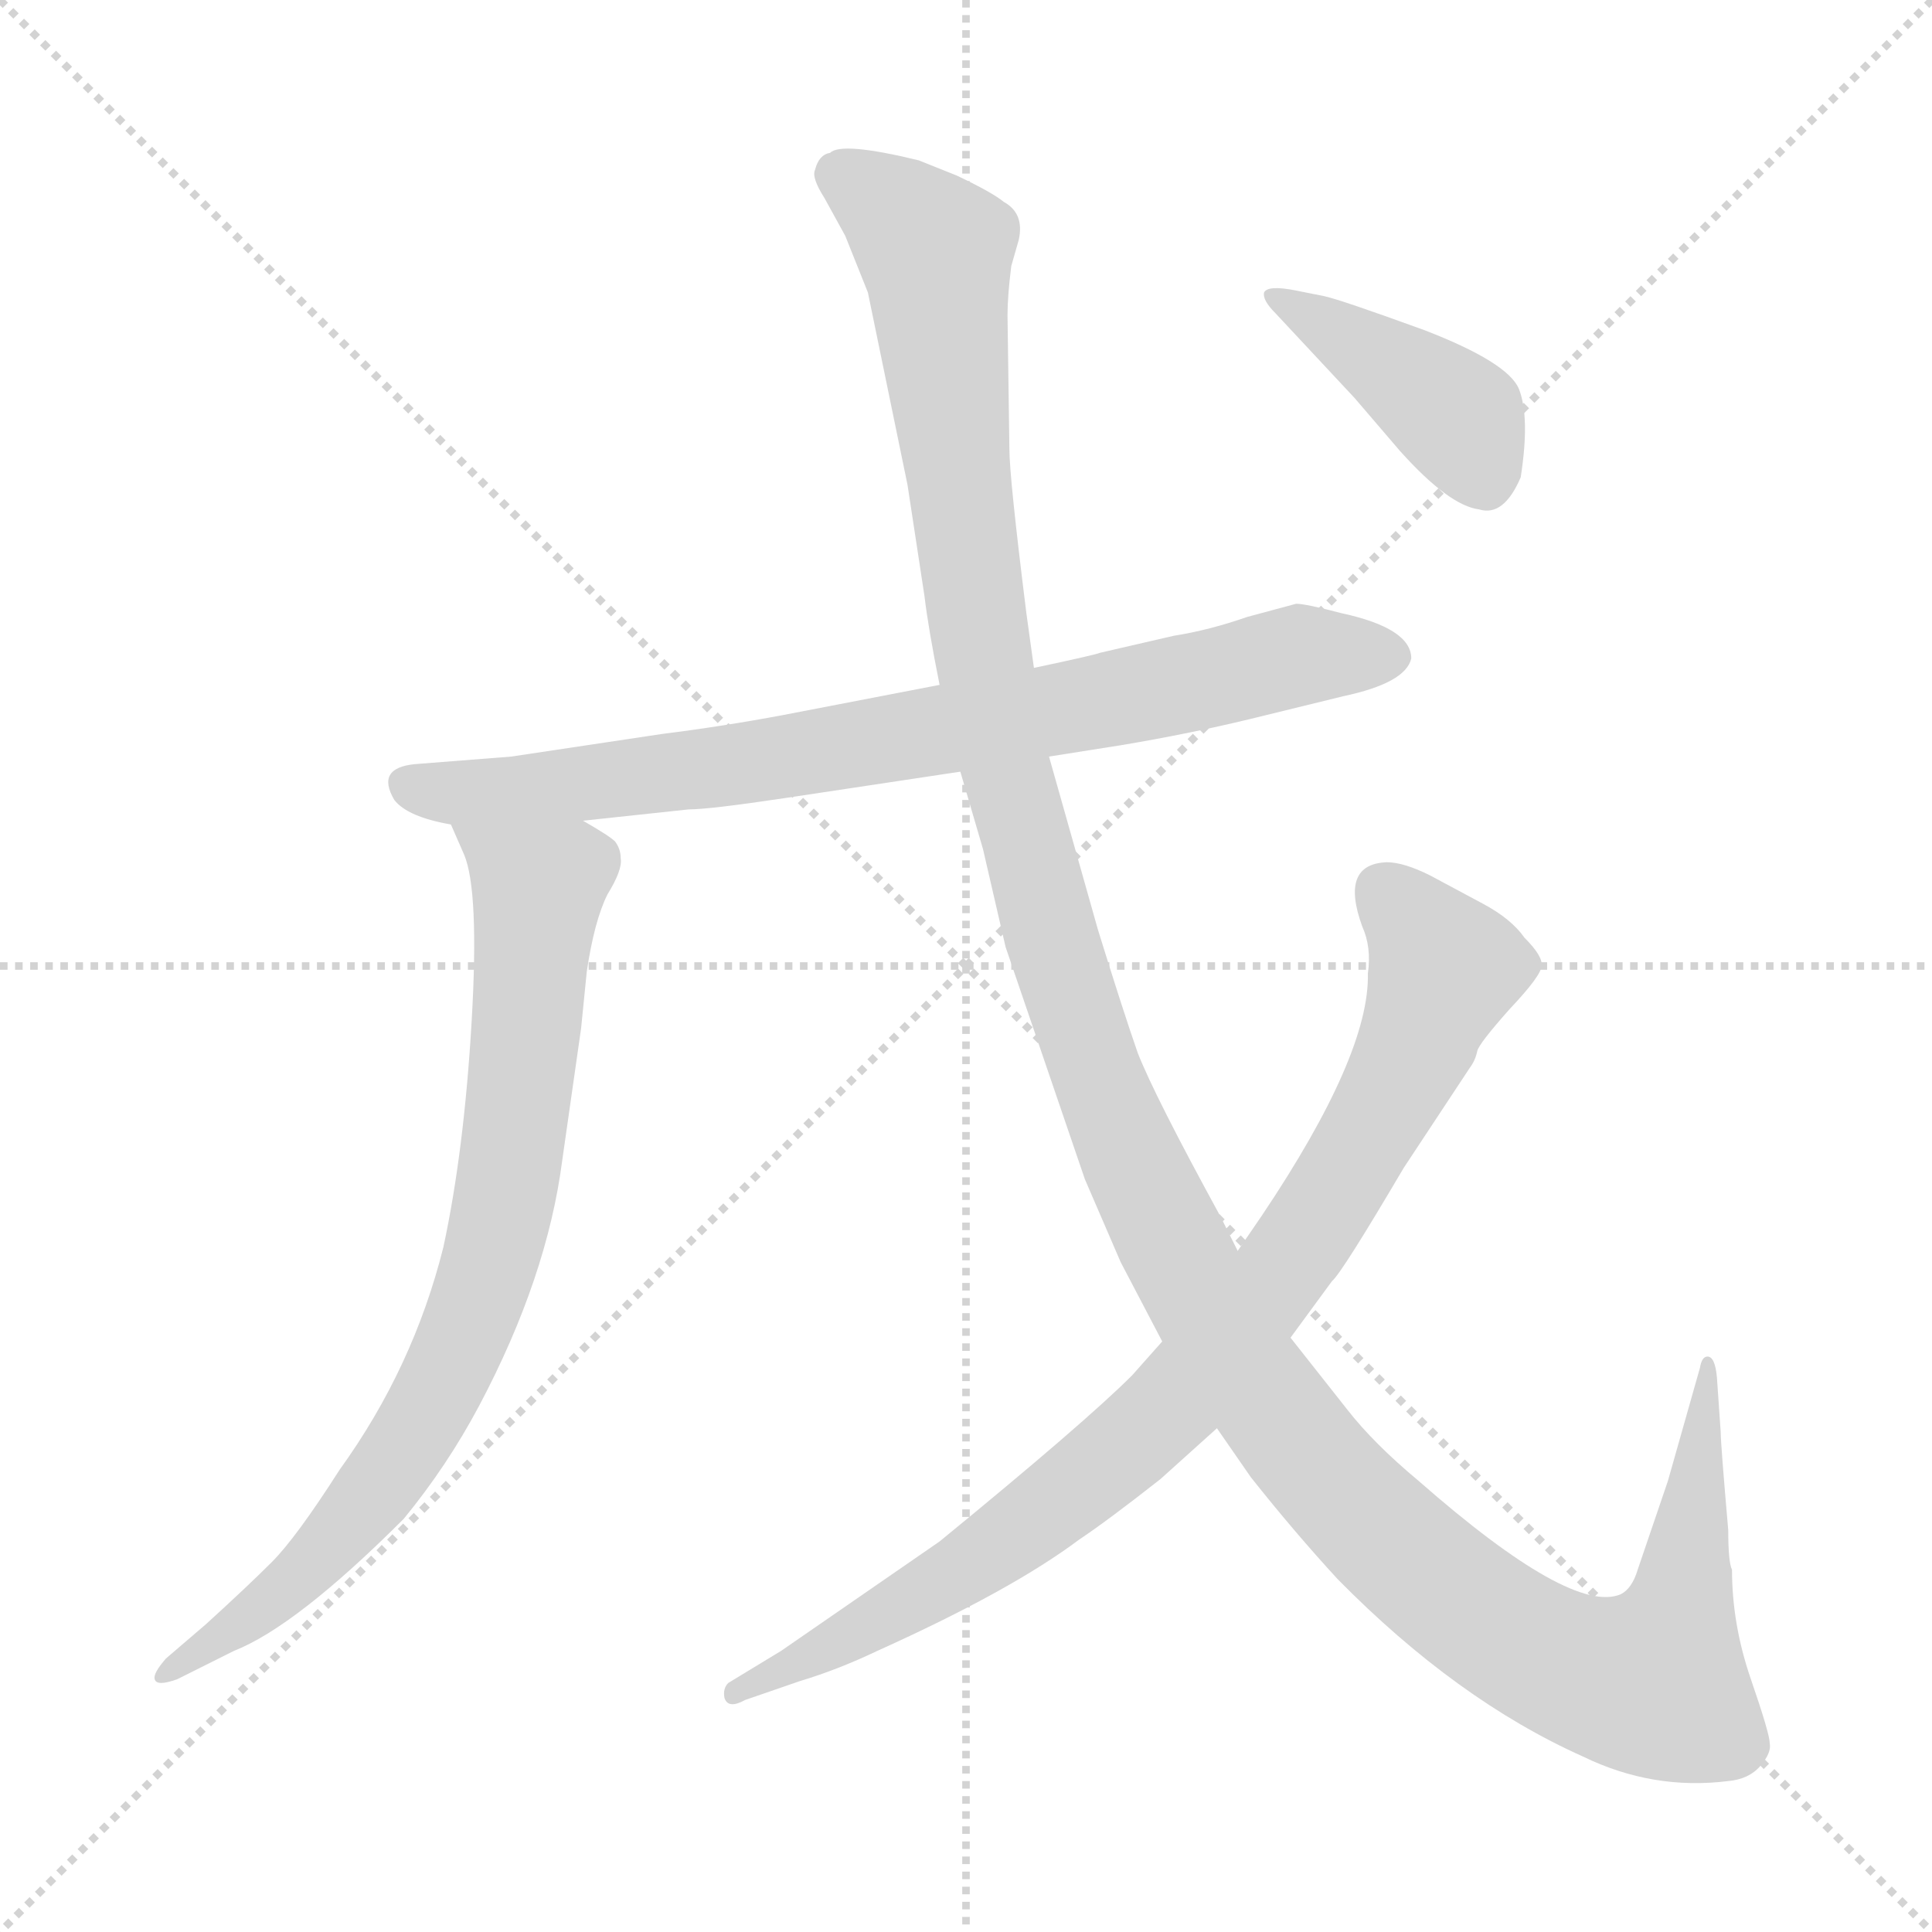 <svg xmlns="http://www.w3.org/2000/svg" version="1.1" viewBox="0 0 1024 1024">
  <g stroke="lightgray" stroke-dasharray="1,1" stroke-width="1" transform="scale(4, 4)">
    <line x1="0" y1="0" x2="256" y2="256" />
    <line x1="256" y1="0" x2="0" y2="256" />
    <line x1="128" y1="0" x2="128" y2="256" />
    <line x1="0" y1="128" x2="256" y2="128" />
  </g>
  <g transform="scale(1.0, -1.0) translate(0.0, -805.00)">
    <style type="text/css">
      
        @keyframes keyframes0 {
          from {
            stroke: blue;
            stroke-dashoffset: 783;
            stroke-width: 128;
          }
          72% {
            animation-timing-function: step-end;
            stroke: blue;
            stroke-dashoffset: 0;
            stroke-width: 128;
          }
          to {
            stroke: black;
            stroke-width: 1024;
          }
        }
        #make-me-a-hanzi-animation-0 {
          animation: keyframes0 0.887s both;
          animation-delay: 0s;
          animation-timing-function: linear;
        }
      
        @keyframes keyframes1 {
          from {
            stroke: blue;
            stroke-dashoffset: 790;
            stroke-width: 128;
          }
          72% {
            animation-timing-function: step-end;
            stroke: blue;
            stroke-dashoffset: 0;
            stroke-width: 128;
          }
          to {
            stroke: black;
            stroke-width: 1024;
          }
        }
        #make-me-a-hanzi-animation-1 {
          animation: keyframes1 0.893s both;
          animation-delay: 0.887s;
          animation-timing-function: linear;
        }
      
        @keyframes keyframes2 {
          from {
            stroke: blue;
            stroke-dashoffset: 1393;
            stroke-width: 128;
          }
          82% {
            animation-timing-function: step-end;
            stroke: blue;
            stroke-dashoffset: 0;
            stroke-width: 128;
          }
          to {
            stroke: black;
            stroke-width: 1024;
          }
        }
        #make-me-a-hanzi-animation-2 {
          animation: keyframes2 1.384s both;
          animation-delay: 1.78s;
          animation-timing-function: linear;
        }
      
        @keyframes keyframes3 {
          from {
            stroke: blue;
            stroke-dashoffset: 860;
            stroke-width: 128;
          }
          74% {
            animation-timing-function: step-end;
            stroke: blue;
            stroke-dashoffset: 0;
            stroke-width: 128;
          }
          to {
            stroke: black;
            stroke-width: 1024;
          }
        }
        #make-me-a-hanzi-animation-3 {
          animation: keyframes3 0.95s both;
          animation-delay: 3.164s;
          animation-timing-function: linear;
        }
      
        @keyframes keyframes4 {
          from {
            stroke: blue;
            stroke-dashoffset: 405;
            stroke-width: 128;
          }
          57% {
            animation-timing-function: step-end;
            stroke: blue;
            stroke-dashoffset: 0;
            stroke-width: 128;
          }
          to {
            stroke: black;
            stroke-width: 1024;
          }
        }
        #make-me-a-hanzi-animation-4 {
          animation: keyframes4 0.58s both;
          animation-delay: 4.114s;
          animation-timing-function: linear;
        }
      
    </style>
    
      <path d="M 271 404 L 220 400 Q 199 398 209 381 Q 216 372 239 368 L 309 370 L 365 376 Q 376 376 416 382 L 509 396 L 556 404 L 594 410 Q 630 416 663 424 L 712 436 Q 745 443 748 456 Q 748 472 711 480 Q 692 485 687 485 L 661 478 Q 641 471 622 468 L 583 459 Q 581 458 548 451 L 498 442 L 415 426 Q 383 420 351 416 L 271 404 Z" fill="lightgray" />
    
      <path d="M 239 368 L 246 352 Q 254 333 250 264 Q 246 195 235 144 Q 219 80 180 26 Q 157 -10 144 -23 Q 131 -36 109 -56 L 88 -74 Q 81 -82 82 -85 Q 83 -89 94 -85 L 124 -70 Q 157 -57 214 0 Q 237 28 254 60 Q 290 128 298 190 L 308 260 L 311 290 Q 315 317 322 331 Q 330 344 329 350 Q 329 355 326 359 Q 323 362 309 370 C 283 386 227 395 239 368 Z" fill="lightgray" />
    
      <path d="M 509 396 L 521 355 L 533 303 L 575 180 L 594 136 L 616 94 L 645 48 L 663 22 Q 686 -7 709 -32 Q 772 -96 839 -126 Q 876 -144 916 -139 Q 927 -138 933 -131 Q 939 -124 938 -119 Q 938 -114 928 -85 Q 918 -56 918 -27 Q 916 -23 916 -6 Q 912 40 912 46 L 910 75 Q 909 86 905 86 Q 902 86 901 80 L 884 20 L 868 -27 Q 865 -37 859 -40 Q 833 -51 752 20 Q 728 40 714 58 L 684 96 L 656 142 L 647 160 Q 612 224 603 247 Q 595 270 582 312 L 556 404 L 548 451 L 544 480 Q 535 552 535 567 L 534 638 Q 534 648 536 664 L 540 678 Q 543 692 532 698 Q 526 703 507 712 L 487 720 Q 446 730 440 724 Q 434 723 432 715 Q 430 711 437 700 L 448 680 L 460 650 L 481 548 L 490 489 Q 492 472 498 442 L 509 396 Z" fill="lightgray" />
    
      <path d="M 616 94 L 600 76 Q 575 51 498 -12 L 414 -70 L 386 -87 Q 383 -90 384 -95 Q 386 -101 395 -96 L 424 -86 Q 444 -80 465 -70 Q 536 -38 572 -11 Q 587 -1 615 21 L 645 48 L 684 96 L 706 126 Q 711 130 744 186 L 779 239 Q 782 243 783 248 Q 784 252 800 270 Q 817 288 817 293 Q 818 298 808 308 Q 801 318 786 326 L 758 341 Q 744 348 735 348 Q 710 347 722 314 Q 727 303 725 289 Q 726 246 669 161 L 656 142 L 616 94 Z" fill="lightgray" />
    
      <path d="M 702 648 L 687 651 Q 672 654 670 650 Q 669 646 676 639 L 718 594 L 742 566 Q 768 537 784 535 Q 797 531 806 552 Q 811 584 805 599 Q 799 613 755 630 Q 711 646 702 648 Z" fill="lightgray" />
    
    
      <clipPath id="make-me-a-hanzi-clip-0">
        <path d="M 271 404 L 220 400 Q 199 398 209 381 Q 216 372 239 368 L 309 370 L 365 376 Q 376 376 416 382 L 509 396 L 556 404 L 594 410 Q 630 416 663 424 L 712 436 Q 745 443 748 456 Q 748 472 711 480 Q 692 485 687 485 L 661 478 Q 641 471 622 468 L 583 459 Q 581 458 548 451 L 498 442 L 415 426 Q 383 420 351 416 L 271 404 Z" />
      </clipPath>
      <path clip-path="url(#make-me-a-hanzi-clip-0)" d="M 217 389 L 246 384 L 404 401 L 687 457 L 737 457" fill="none" id="make-me-a-hanzi-animation-0" stroke-dasharray="655 1310" stroke-linecap="round" />
    
      <clipPath id="make-me-a-hanzi-clip-1">
        <path d="M 239 368 L 246 352 Q 254 333 250 264 Q 246 195 235 144 Q 219 80 180 26 Q 157 -10 144 -23 Q 131 -36 109 -56 L 88 -74 Q 81 -82 82 -85 Q 83 -89 94 -85 L 124 -70 Q 157 -57 214 0 Q 237 28 254 60 Q 290 128 298 190 L 308 260 L 311 290 Q 315 317 322 331 Q 330 344 329 350 Q 329 355 326 359 Q 323 362 309 370 C 283 386 227 395 239 368 Z" />
      </clipPath>
      <path clip-path="url(#make-me-a-hanzi-clip-1)" d="M 246 366 L 285 334 L 276 229 L 255 121 L 238 78 L 202 19 L 140 -47 L 88 -81" fill="none" id="make-me-a-hanzi-animation-1" stroke-dasharray="662 1324" stroke-linecap="round" />
    
      <clipPath id="make-me-a-hanzi-clip-2">
        <path d="M 509 396 L 521 355 L 533 303 L 575 180 L 594 136 L 616 94 L 645 48 L 663 22 Q 686 -7 709 -32 Q 772 -96 839 -126 Q 876 -144 916 -139 Q 927 -138 933 -131 Q 939 -124 938 -119 Q 938 -114 928 -85 Q 918 -56 918 -27 Q 916 -23 916 -6 Q 912 40 912 46 L 910 75 Q 909 86 905 86 Q 902 86 901 80 L 884 20 L 868 -27 Q 865 -37 859 -40 Q 833 -51 752 20 Q 728 40 714 58 L 684 96 L 656 142 L 647 160 Q 612 224 603 247 Q 595 270 582 312 L 556 404 L 548 451 L 544 480 Q 535 552 535 567 L 534 638 Q 534 648 536 664 L 540 678 Q 543 692 532 698 Q 526 703 507 712 L 487 720 Q 446 730 440 724 Q 434 723 432 715 Q 430 711 437 700 L 448 680 L 460 650 L 481 548 L 490 489 Q 492 472 498 442 L 509 396 Z" />
      </clipPath>
      <path clip-path="url(#make-me-a-hanzi-clip-2)" d="M 445 711 L 470 697 L 496 670 L 518 473 L 558 304 L 597 195 L 630 128 L 674 59 L 710 14 L 783 -51 L 828 -77 L 876 -87 L 893 -35 L 907 80" fill="none" id="make-me-a-hanzi-animation-2" stroke-dasharray="1265 2530" stroke-linecap="round" />
    
      <clipPath id="make-me-a-hanzi-clip-3">
        <path d="M 616 94 L 600 76 Q 575 51 498 -12 L 414 -70 L 386 -87 Q 383 -90 384 -95 Q 386 -101 395 -96 L 424 -86 Q 444 -80 465 -70 Q 536 -38 572 -11 Q 587 -1 615 21 L 645 48 L 684 96 L 706 126 Q 711 130 744 186 L 779 239 Q 782 243 783 248 Q 784 252 800 270 Q 817 288 817 293 Q 818 298 808 308 Q 801 318 786 326 L 758 341 Q 744 348 735 348 Q 710 347 722 314 Q 727 303 725 289 Q 726 246 669 161 L 656 142 L 616 94 Z" />
      </clipPath>
      <path clip-path="url(#make-me-a-hanzi-clip-3)" d="M 733 333 L 765 288 L 717 188 L 660 106 L 613 53 L 545 -3 L 483 -44 L 390 -92" fill="none" id="make-me-a-hanzi-animation-3" stroke-dasharray="732 1464" stroke-linecap="round" />
    
      <clipPath id="make-me-a-hanzi-clip-4">
        <path d="M 702 648 L 687 651 Q 672 654 670 650 Q 669 646 676 639 L 718 594 L 742 566 Q 768 537 784 535 Q 797 531 806 552 Q 811 584 805 599 Q 799 613 755 630 Q 711 646 702 648 Z" />
      </clipPath>
      <path clip-path="url(#make-me-a-hanzi-clip-4)" d="M 675 646 L 767 589 L 787 554" fill="none" id="make-me-a-hanzi-animation-4" stroke-dasharray="277 554" stroke-linecap="round" />
    
  </g>
</svg>